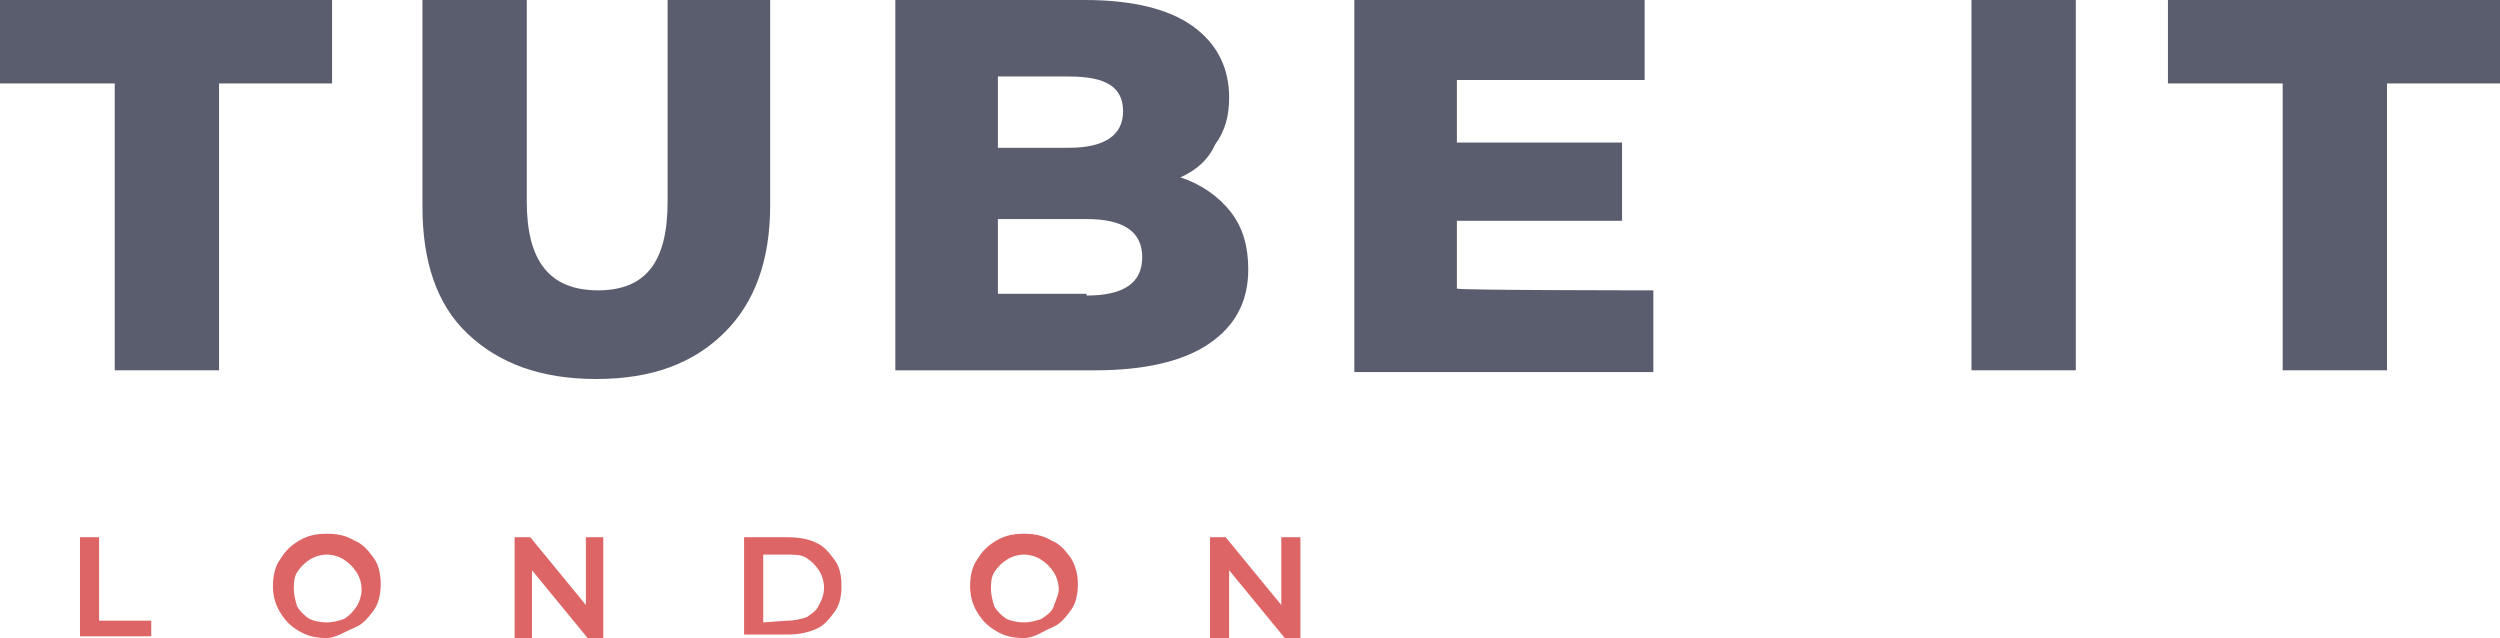 <?xml version="1.0" encoding="utf-8"?>
<!-- Generator: Adobe Illustrator 27.0.0, SVG Export Plug-In . SVG Version: 6.00 Build 0)  -->
<svg version="1.1" id="Layer_1" xmlns="http://www.w3.org/2000/svg" xmlns:xlink="http://www.w3.org/1999/xlink" x="0px" y="0px"
	 viewBox="0 0 143.8 36.7" style="enable-background:new 0 0 143.8 36.7;" xml:space="preserve">
<style type="text/css">
	.st0{fill:#5A5D6E;}
	.st1{fill:#DE6565;}
</style>
<path class="st0" d="M6.6,4.8H0V0h19.1v4.8h-6.5v16.5h-6V4.8L6.6,4.8z"/>
<path class="st0" d="M34.3,21.8c-3.2,0-5.6-0.9-7.4-2.6c-1.8-1.7-2.6-4.2-2.6-7.3V0h6v11.6c0,3.4,1.3,5.1,4.1,5.1c2.8,0,4-1.7,4-5.1
	V0h5.9v11.8c0,3.2-0.9,5.6-2.6,7.3C39.9,20.9,37.5,21.8,34.3,21.8z"/>
<path class="st0" d="M67.9,10.2c1.2,0.4,2.2,1.1,2.9,2s1,2,1,3.3c0,1.9-0.8,3.3-2.3,4.3s-3.7,1.5-6.5,1.5H51.5V0h10.9
	c2.7,0,4.8,0.5,6.2,1.5s2.1,2.4,2.1,4.1c0,1-0.2,1.9-0.8,2.7C69.5,9.2,68.8,9.8,67.9,10.2L67.9,10.2z M57.4,4.4v4.1h4.1
	c2,0,3.1-0.7,3.1-2.1s-1-2-3.1-2C61.6,4.4,57.4,4.4,57.4,4.4z M62.5,17c2.1,0,3.2-0.7,3.2-2.2s-1.1-2.2-3.2-2.2h-5.1v4.3h5.1V17z"/>
<path class="st0" d="M95.1,16.7v4.7H77.9V0h16.7v4.6H83.8v3.6h9.5v4.5h-9.5v3.9C83.9,16.7,95.1,16.7,95.1,16.7z"/>
<path class="st0" d="M113.4,0h6v21.3h-6V0z"/>
<path class="st0" d="M131.3,4.8h-6.6V0h19.1v4.8h-6.5v16.5h-6V4.8L131.3,4.8z"/>
<path class="st1" d="M4.6,30.9h1.1v4.8h3v0.9H4.6V30.9L4.6,30.9z"/>
<path class="st1" d="M18.8,36.7c-0.6,0-1.1-0.1-1.6-0.4c-0.5-0.3-0.8-0.6-1.1-1.1s-0.4-1-0.4-1.5s0.1-1.1,0.4-1.5
	c0.3-0.5,0.6-0.8,1.1-1.1s1-0.4,1.6-0.4s1.1,0.1,1.6,0.4c0.5,0.2,0.8,0.6,1.1,1s0.4,1,0.4,1.5s-0.1,1.1-0.4,1.5
	c-0.3,0.4-0.6,0.8-1.1,1S19.3,36.7,18.8,36.7z M18.8,35.8c0.4,0,0.7-0.1,1-0.2c0.3-0.2,0.5-0.4,0.7-0.7s0.3-0.7,0.3-1
	s-0.1-0.7-0.3-1s-0.4-0.5-0.7-0.7s-0.7-0.3-1-0.3s-0.7,0.1-1,0.3s-0.5,0.4-0.7,0.7s-0.2,0.7-0.2,1s0.1,0.7,0.2,1
	c0.2,0.3,0.4,0.5,0.7,0.7C18,35.7,18.4,35.8,18.8,35.8z"/>
<path class="st1" d="M34.7,30.9v5.8h-0.9l-3.2-3.9v3.9h-1v-5.8h0.9l3.2,3.9v-3.9H34.7z"/>
<path class="st1" d="M42.8,30.9h2.5c0.6,0,1.2,0.1,1.6,0.3c0.5,0.2,0.8,0.6,1.1,1c0.3,0.4,0.4,0.9,0.4,1.5s-0.1,1.1-0.4,1.5
	s-0.6,0.8-1.1,1s-1,0.3-1.6,0.3h-2.5C42.8,36.6,42.8,30.9,42.8,30.9z M45.3,35.7c0.4,0,0.8-0.1,1.1-0.2c0.3-0.2,0.6-0.4,0.7-0.7
	c0.2-0.3,0.3-0.7,0.3-1s-0.1-0.7-0.3-1c-0.2-0.3-0.4-0.5-0.7-0.7c-0.3-0.2-0.7-0.2-1.1-0.2h-1.4v3.9L45.3,35.7L45.3,35.7z"/>
<path class="st1" d="M58.9,36.7c-0.6,0-1.1-0.1-1.6-0.4c-0.5-0.3-0.8-0.6-1.1-1.1c-0.3-0.5-0.4-1-0.4-1.5s0.1-1.1,0.4-1.5
	c0.3-0.5,0.6-0.8,1.1-1.1s1-0.4,1.6-0.4s1.1,0.1,1.6,0.4c0.5,0.2,0.8,0.6,1.1,1c0.3,0.5,0.4,1,0.4,1.5s-0.1,1.1-0.4,1.5
	s-0.6,0.8-1.1,1S59.5,36.7,58.9,36.7z M58.9,35.8c0.4,0,0.7-0.1,1-0.2c0.3-0.2,0.6-0.4,0.7-0.7s0.3-0.7,0.3-1s-0.1-0.7-0.3-1
	c-0.2-0.3-0.4-0.5-0.7-0.7c-0.3-0.2-0.7-0.3-1-0.3s-0.7,0.1-1,0.3s-0.5,0.4-0.7,0.7s-0.2,0.7-0.2,1s0.1,0.7,0.2,1
	c0.2,0.3,0.4,0.5,0.7,0.7C58.1,35.7,58.5,35.8,58.9,35.8z"/>
<path class="st1" d="M74.8,30.9v5.8h-0.9l-3.2-3.9v3.9h-1.1v-5.8h0.9l3.2,3.9v-3.9H74.8z"/>
</svg>
